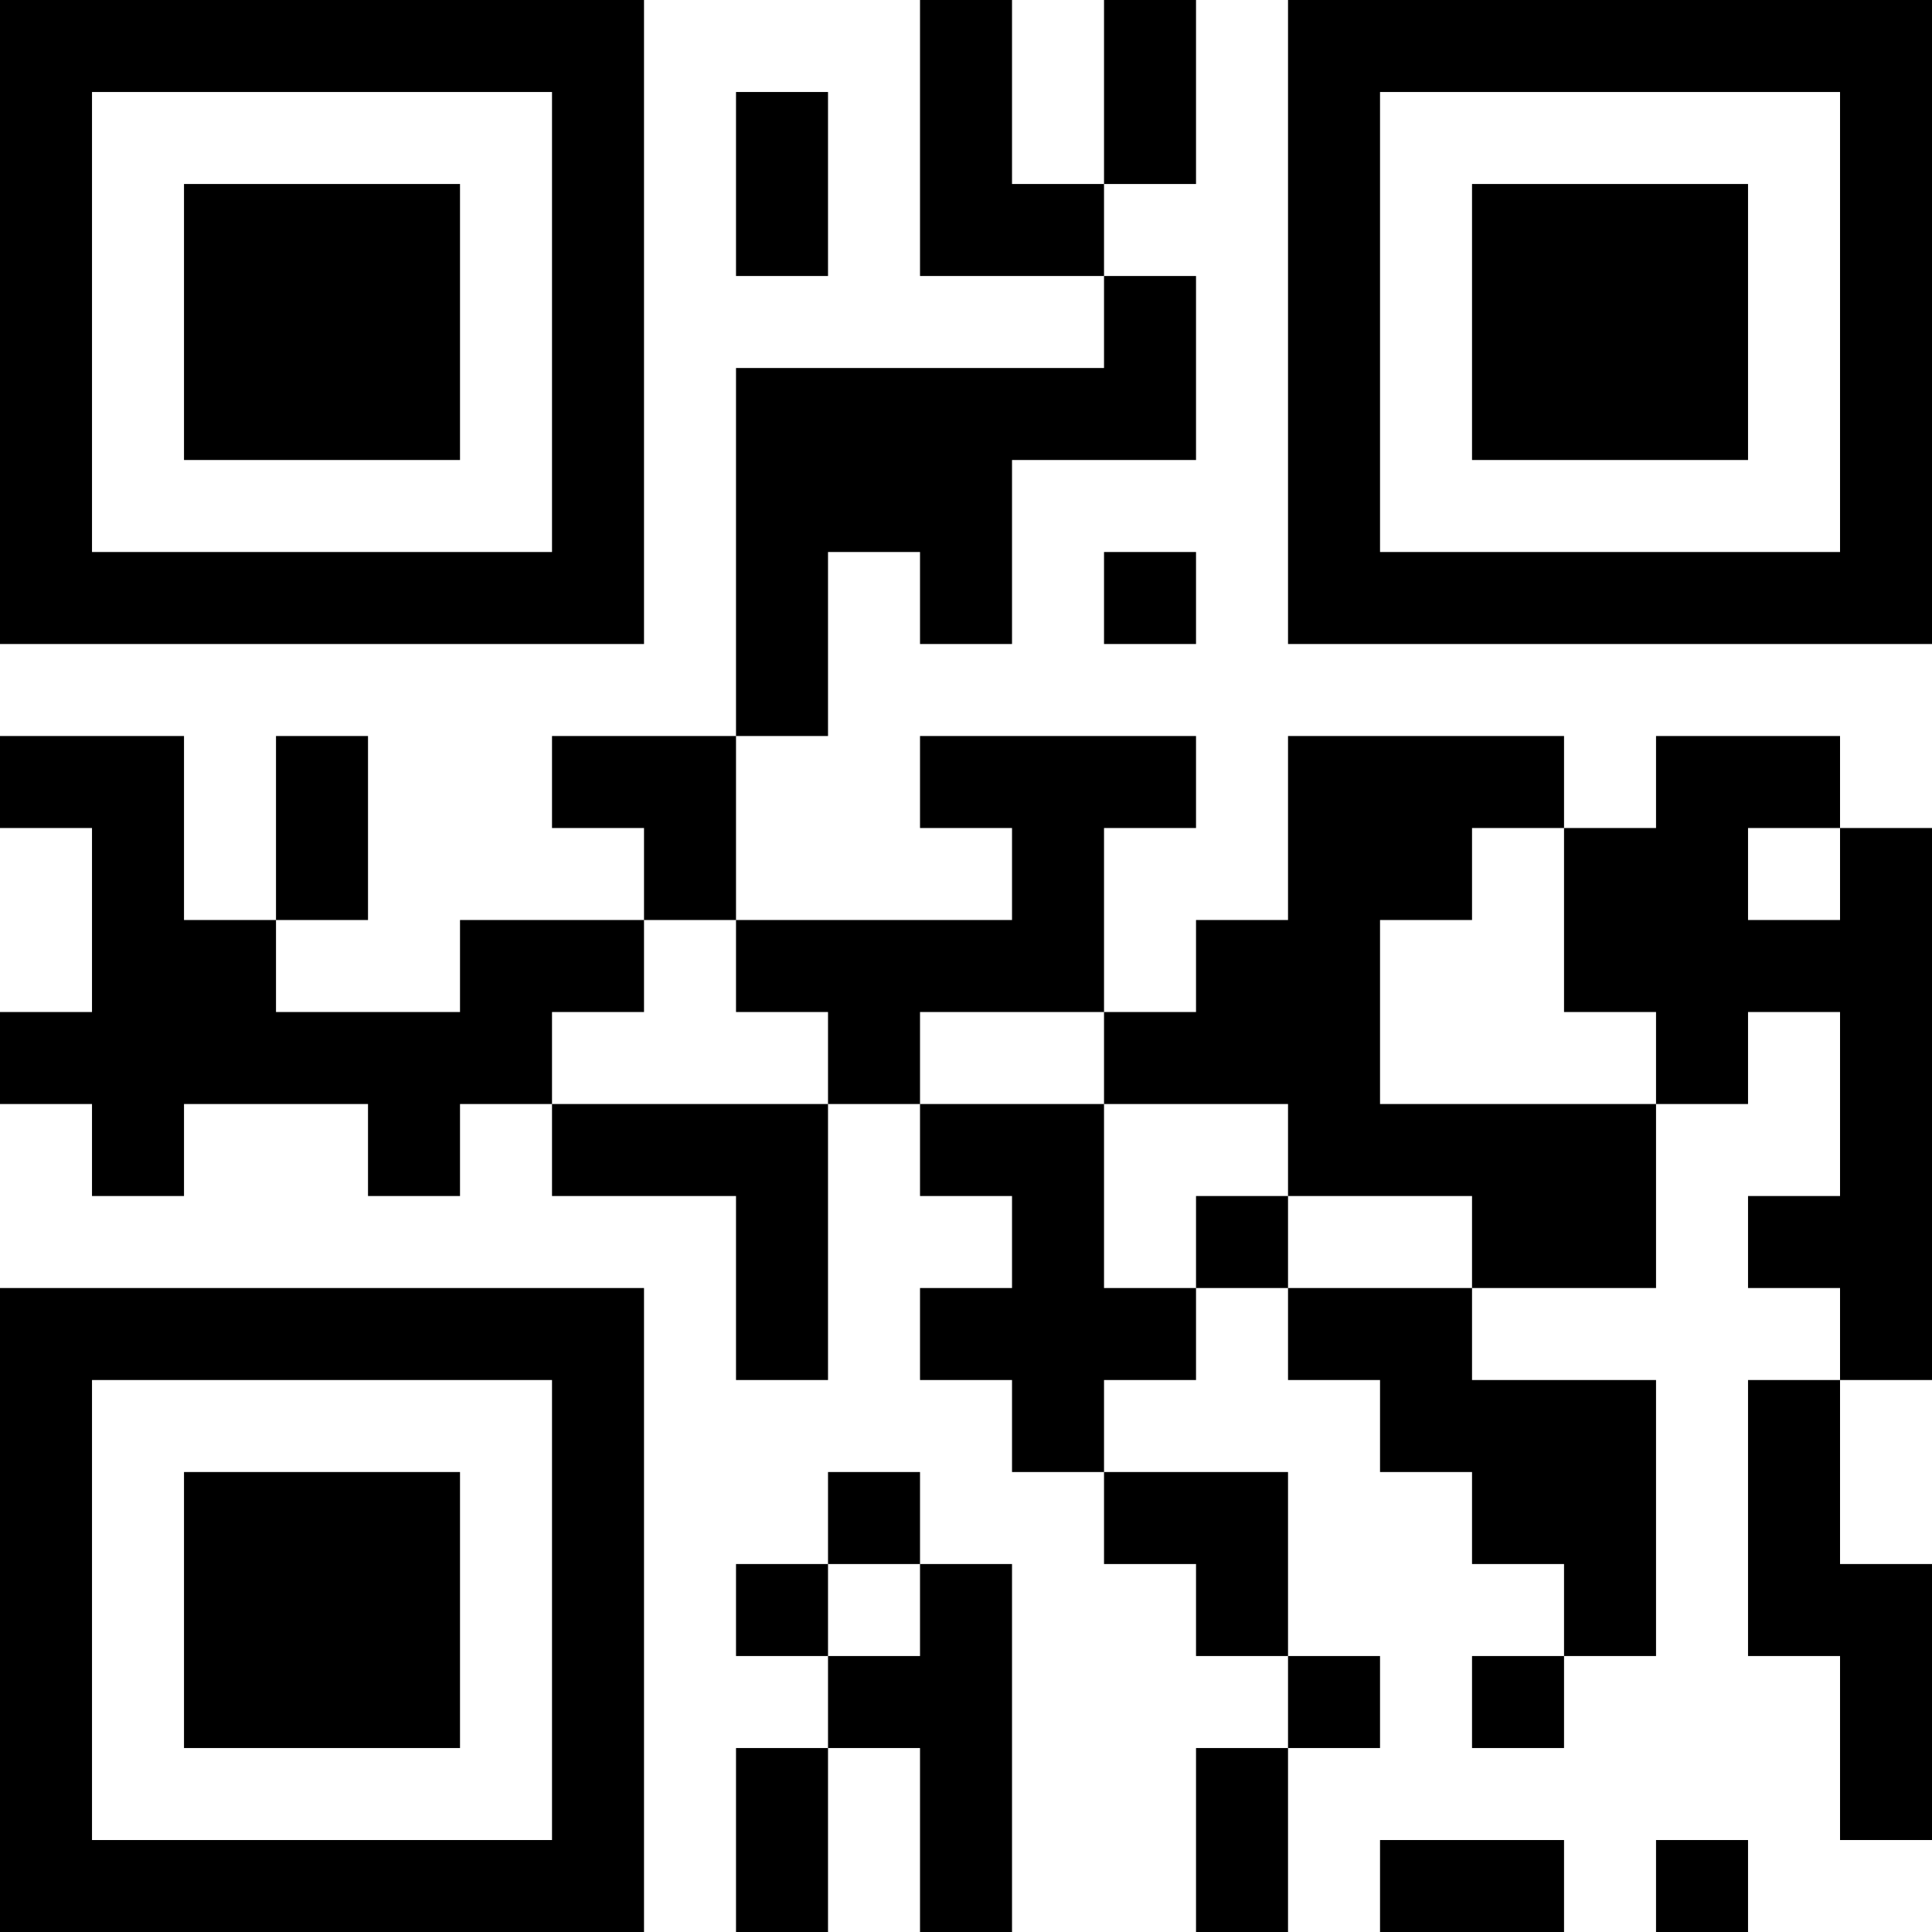<?xml version="1.0" encoding="UTF-8"?>
<svg xmlns="http://www.w3.org/2000/svg" version="1.1" width="100" height="100" viewBox="0 0 100 100"><rect x="0" y="0" width="100" height="100" fill="#ffffff"/><g transform="scale(4.762)"><g transform="translate(0,0)"><path fill-rule="evenodd" d="M10 0L10 3L12 3L12 4L8 4L8 8L6 8L6 9L7 9L7 10L5 10L5 11L3 11L3 10L4 10L4 8L3 8L3 10L2 10L2 8L0 8L0 9L1 9L1 11L0 11L0 12L1 12L1 13L2 13L2 12L4 12L4 13L5 13L5 12L6 12L6 13L8 13L8 15L9 15L9 12L10 12L10 13L11 13L11 14L10 14L10 15L11 15L11 16L12 16L12 17L13 17L13 18L14 18L14 19L13 19L13 21L14 21L14 19L15 19L15 18L14 18L14 16L12 16L12 15L13 15L13 14L14 14L14 15L15 15L15 16L16 16L16 17L17 17L17 18L16 18L16 19L17 19L17 18L18 18L18 15L16 15L16 14L18 14L18 12L19 12L19 11L20 11L20 13L19 13L19 14L20 14L20 15L19 15L19 18L20 18L20 20L21 20L21 17L20 17L20 15L21 15L21 9L20 9L20 8L18 8L18 9L17 9L17 8L14 8L14 10L13 10L13 11L12 11L12 9L13 9L13 8L10 8L10 9L11 9L11 10L8 10L8 8L9 8L9 6L10 6L10 7L11 7L11 5L13 5L13 3L12 3L12 2L13 2L13 0L12 0L12 2L11 2L11 0ZM8 1L8 3L9 3L9 1ZM12 6L12 7L13 7L13 6ZM16 9L16 10L15 10L15 12L18 12L18 11L17 11L17 9ZM19 9L19 10L20 10L20 9ZM7 10L7 11L6 11L6 12L9 12L9 11L8 11L8 10ZM10 11L10 12L12 12L12 14L13 14L13 13L14 13L14 14L16 14L16 13L14 13L14 12L12 12L12 11ZM9 16L9 17L8 17L8 18L9 18L9 19L8 19L8 21L9 21L9 19L10 19L10 21L11 21L11 17L10 17L10 16ZM9 17L9 18L10 18L10 17ZM15 20L15 21L17 21L17 20ZM18 20L18 21L19 21L19 20ZM0 0L0 7L7 7L7 0ZM1 1L1 6L6 6L6 1ZM2 2L2 5L5 5L5 2ZM14 0L14 7L21 7L21 0ZM15 1L15 6L20 6L20 1ZM16 2L16 5L19 5L19 2ZM0 14L0 21L7 21L7 14ZM1 15L1 20L6 20L6 15ZM2 16L2 19L5 19L5 16Z" fill="#000000"/></g></g></svg>
